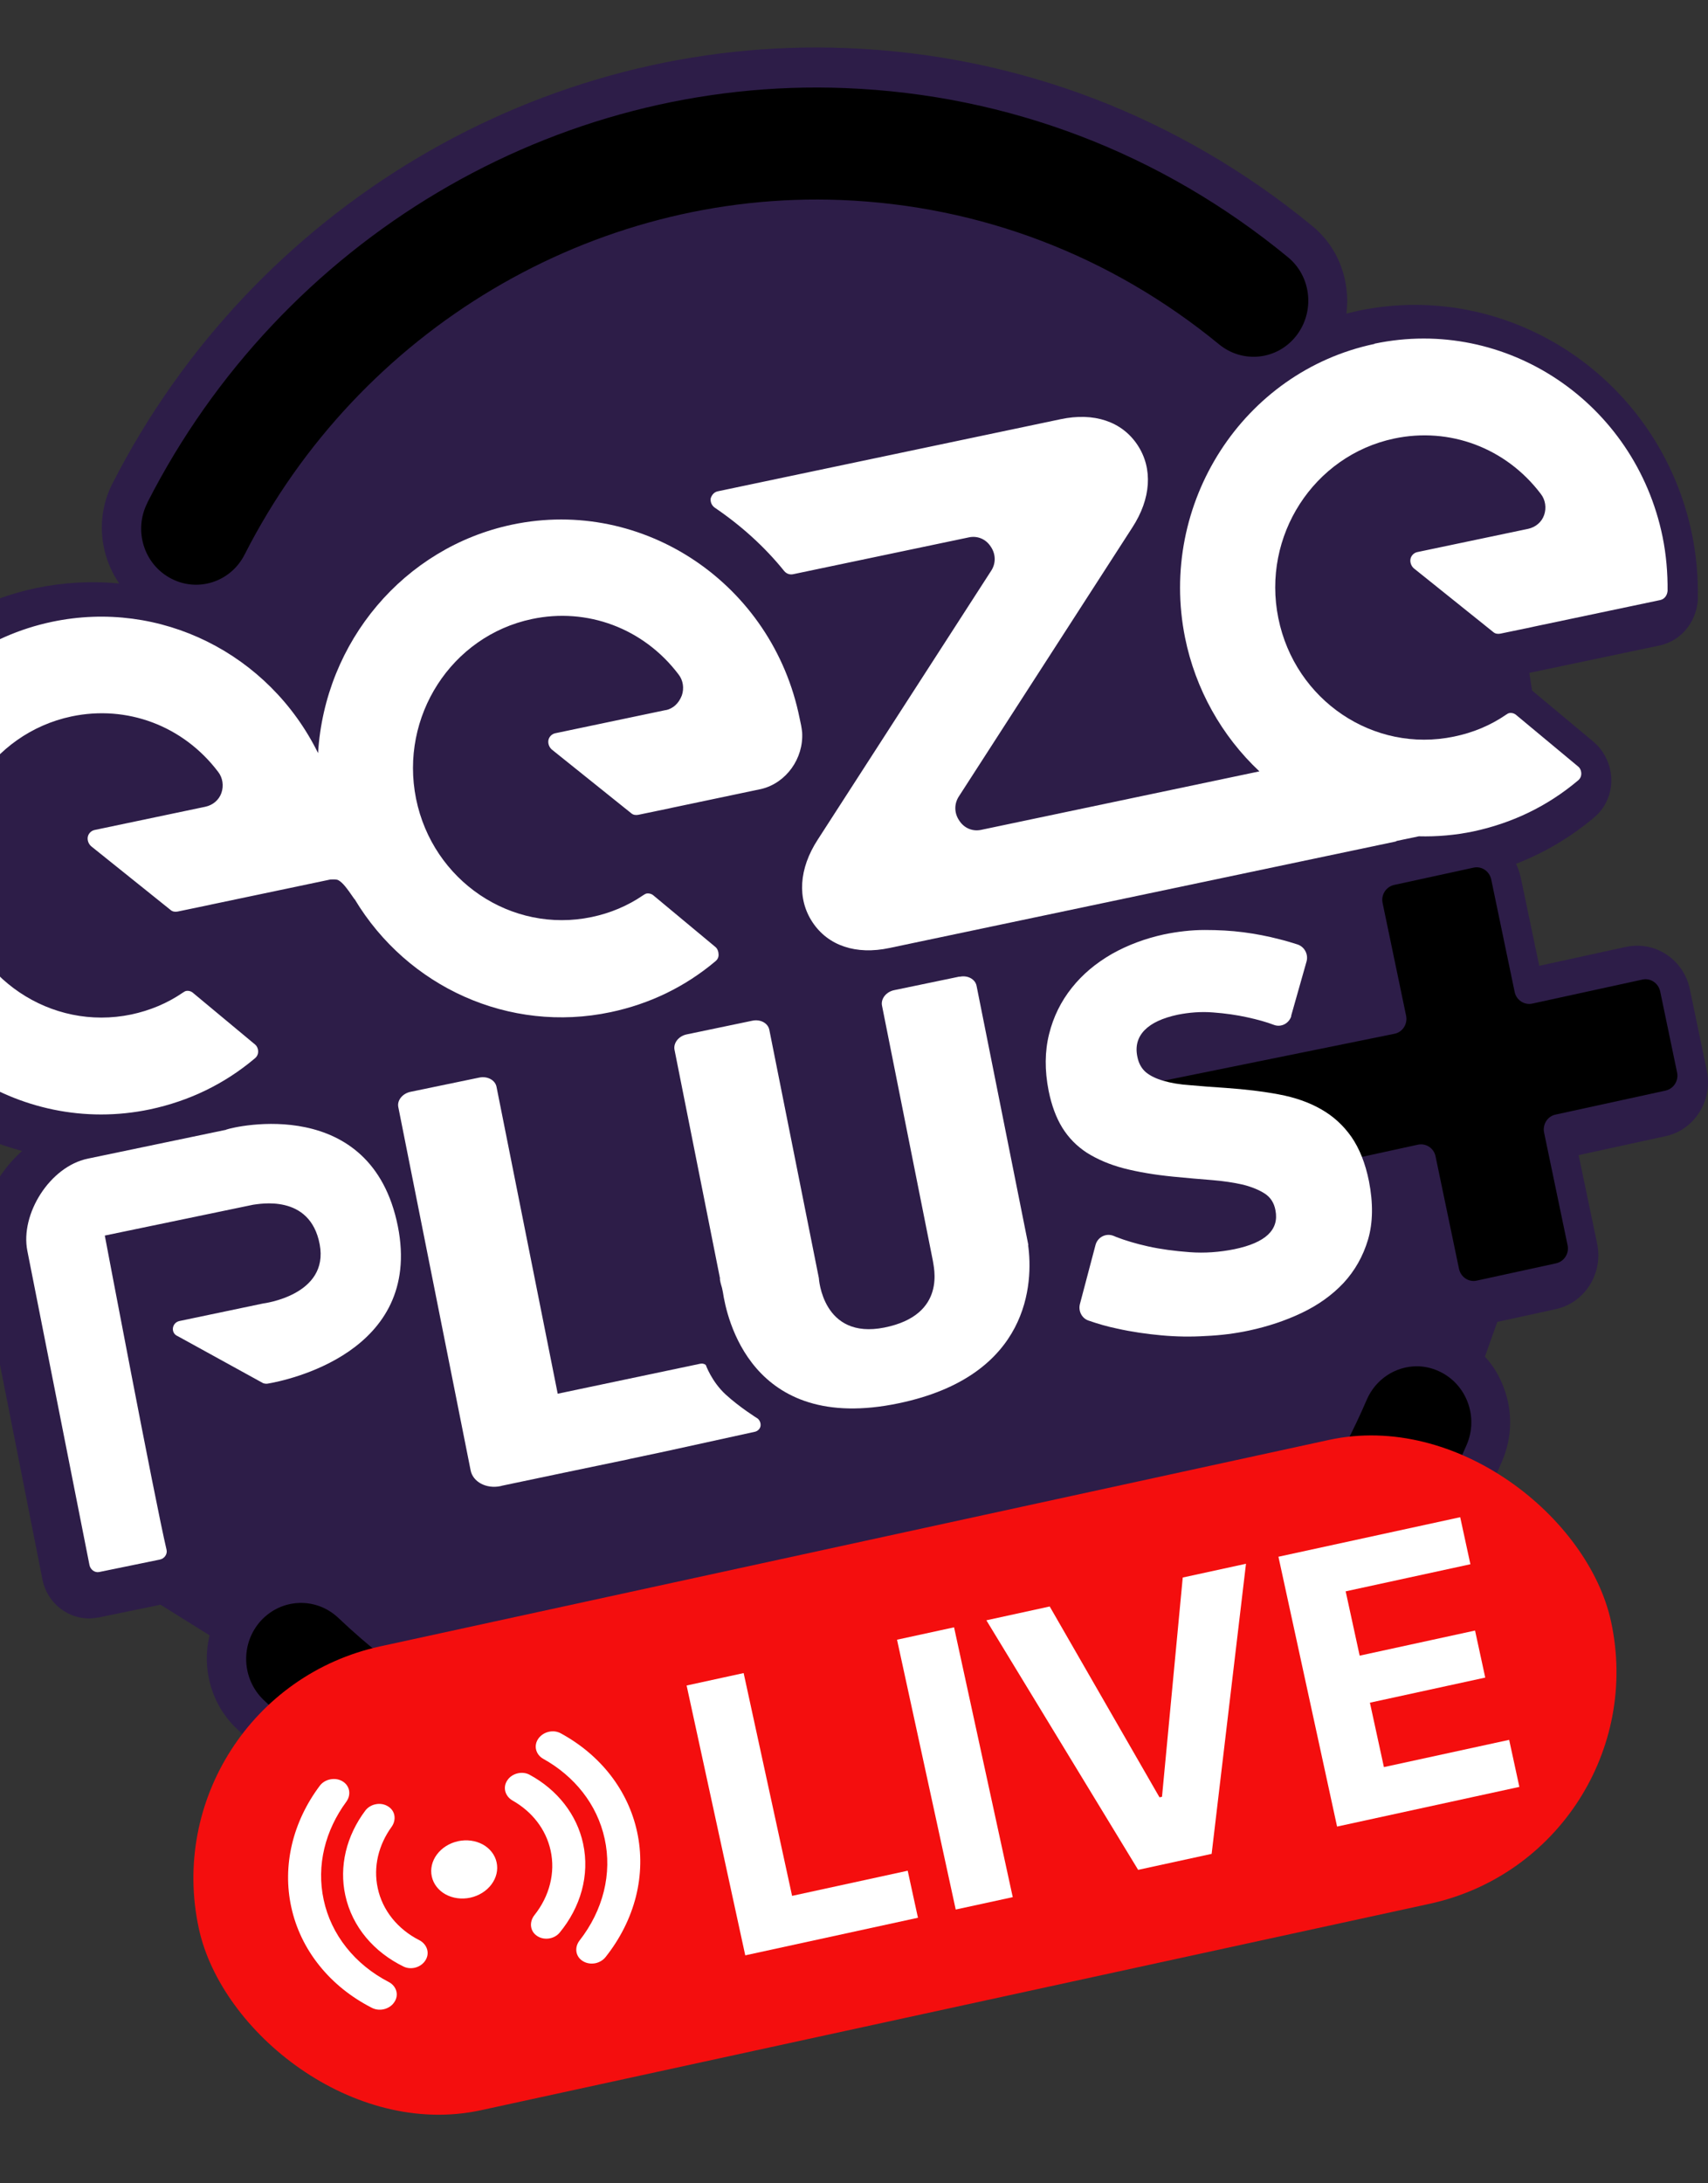   <svg width='36' height='46' viewBox='0 0 36 46' fill='none' xmlns='http://www.w3.org/2000/svg'>
    <rect x="0" y="0" width="36" height="46" fill="#333333" stroke="none"/>
    <path
      d='M16.367 40.995C12.132 40.995 8.091 39.374 4.991 36.424C4.445 35.905 4.25 35.148 4.417 34.454L3.382 33.809C3.382 33.809 3.353 33.814 3.339 33.819L2.066 34.081C2.066 34.081 2.062 34.081 2.057 34.081C1.525 34.183 1.003 33.824 0.894 33.275L-0.417 26.647C-0.588 25.783 -0.198 24.837 0.466 24.25C-1.713 23.673 -3.417 21.877 -3.878 19.582C-4.082 18.573 -4.03 17.52 -3.726 16.535C-3.721 16.516 -3.716 16.496 -3.707 16.477C-3.042 14.395 -1.333 12.833 0.756 12.391C1.331 12.27 1.929 12.236 2.513 12.294C2.1 11.693 2.014 10.882 2.37 10.188C5.342 4.366 11.415 0.756 17.843 1.013C21.456 1.154 24.846 2.454 27.657 4.759C28.07 5.098 28.326 5.579 28.383 6.117C28.402 6.282 28.398 6.447 28.378 6.607C28.459 6.588 28.54 6.569 28.621 6.549C31.835 5.875 34.997 7.99 35.666 11.271C35.752 11.697 35.794 12.144 35.785 12.595C35.785 12.614 35.785 12.639 35.785 12.658C35.742 13.129 35.419 13.507 34.978 13.6L32.234 14.177L32.291 14.546C32.291 14.546 32.291 14.546 32.295 14.551L33.592 15.633C33.592 15.633 33.592 15.633 33.596 15.637C33.815 15.827 33.948 16.103 33.962 16.404C33.971 16.729 33.838 17.03 33.587 17.234C33.088 17.651 32.542 17.971 31.954 18.199C31.996 18.287 32.029 18.384 32.053 18.486L32.443 20.349L34.266 19.951C34.565 19.888 34.869 19.941 35.125 20.111C35.382 20.281 35.557 20.543 35.619 20.849L35.975 22.557C36.037 22.862 35.984 23.173 35.818 23.435C35.652 23.697 35.396 23.877 35.097 23.94L33.273 24.337L33.663 26.201C33.796 26.831 33.402 27.453 32.784 27.584L31.559 27.851L31.298 28.583C31.469 28.768 31.602 28.986 31.692 29.229C31.887 29.733 31.873 30.282 31.664 30.776C31.412 31.363 31.123 31.946 30.805 32.504C29.342 35.075 27.239 37.22 24.718 38.71C22.183 40.209 19.291 41 16.357 41L16.367 40.995Z'
      fill='#2D1D48'
    />
    <path
      d='M28.971 7.246C26.203 7.828 24.408 10.608 24.978 13.437C25.196 14.515 25.747 15.504 26.545 16.252L20.681 17.484C20.501 17.523 20.32 17.45 20.216 17.285C20.111 17.13 20.107 16.931 20.216 16.771L23.867 11.113C24.261 10.507 24.304 9.871 23.976 9.376C23.649 8.881 23.06 8.682 22.352 8.833L15.131 10.351C15.055 10.366 15.003 10.424 14.979 10.502C14.97 10.579 15.003 10.652 15.065 10.696C15.615 11.069 16.114 11.516 16.532 12.035C16.579 12.088 16.646 12.113 16.717 12.098L20.42 11.322C20.601 11.283 20.781 11.356 20.885 11.521C20.99 11.676 20.995 11.875 20.885 12.035L17.234 17.693C16.84 18.299 16.797 18.935 17.125 19.43C17.453 19.925 18.041 20.124 18.749 19.973L29.389 17.736C29.389 17.736 29.422 17.732 29.441 17.717L29.906 17.62C30.286 17.63 30.675 17.596 31.05 17.518C31.872 17.343 32.612 16.989 33.258 16.446C33.306 16.407 33.329 16.358 33.329 16.3C33.329 16.242 33.306 16.184 33.263 16.15L31.962 15.068C31.919 15.029 31.862 15.014 31.81 15.024C31.786 15.029 31.767 15.043 31.744 15.058C31.411 15.286 31.046 15.437 30.647 15.519C28.952 15.873 27.295 14.757 26.944 13.025C26.592 11.293 27.689 9.599 29.384 9.24C30.552 8.993 31.739 9.434 32.475 10.405C32.574 10.531 32.598 10.701 32.546 10.851C32.494 11.002 32.365 11.108 32.209 11.142L29.873 11.632C29.802 11.647 29.745 11.705 29.73 11.773C29.716 11.841 29.74 11.919 29.797 11.972L31.473 13.316C31.516 13.355 31.573 13.36 31.625 13.35L32.28 13.214L32.342 13.2L34.996 12.642C35.081 12.622 35.138 12.549 35.148 12.452C35.152 12.074 35.119 11.686 35.043 11.312C34.464 8.483 31.744 6.659 28.971 7.241V7.246Z'
      fill='white'
    />
    <path
      d='M14.039 14.959L11.703 15.449C11.632 15.464 11.575 15.522 11.56 15.59C11.546 15.658 11.57 15.736 11.627 15.789L13.303 17.133C13.346 17.172 13.403 17.177 13.455 17.167L14.11 17.031L14.172 17.017L16.047 16.623C16.569 16.497 16.94 15.983 16.907 15.43C16.897 15.333 16.878 15.236 16.854 15.134C16.285 12.305 13.564 10.471 10.796 11.053C8.512 11.534 6.846 13.523 6.704 15.867C5.669 13.77 3.38 12.62 1.096 13.101C-1.671 13.683 -3.466 16.463 -2.896 19.292C-2.327 22.121 0.394 23.955 3.162 23.373C3.983 23.198 4.724 22.844 5.369 22.301C5.417 22.262 5.441 22.213 5.441 22.155C5.441 22.097 5.417 22.039 5.374 22.005L4.073 20.923C4.031 20.884 3.974 20.869 3.921 20.879C3.898 20.884 3.879 20.898 3.855 20.913C3.523 21.141 3.157 21.291 2.768 21.374C1.073 21.728 -0.584 20.612 -0.936 18.88C-1.282 17.148 -0.19 15.454 1.505 15.095C2.673 14.848 3.86 15.289 4.596 16.26C4.695 16.386 4.719 16.556 4.667 16.706C4.615 16.856 4.486 16.963 4.33 16.997L1.994 17.487C1.923 17.502 1.866 17.56 1.851 17.628C1.837 17.696 1.861 17.773 1.918 17.827L3.594 19.171C3.636 19.21 3.693 19.215 3.746 19.205L4.401 19.069L4.463 19.055L6.965 18.53C7.017 18.53 7.098 18.521 7.14 18.55C7.221 18.598 7.297 18.691 7.463 18.933C7.463 18.943 7.473 18.938 7.477 18.948C8.588 20.796 10.734 21.777 12.871 21.325C13.692 21.151 14.433 20.796 15.079 20.253C15.126 20.214 15.15 20.166 15.145 20.103C15.145 20.049 15.121 19.986 15.079 19.952L13.778 18.87C13.735 18.831 13.678 18.817 13.626 18.826C13.602 18.831 13.583 18.846 13.559 18.86C13.227 19.088 12.861 19.239 12.472 19.321C10.777 19.676 9.12 18.559 8.769 16.827C8.422 15.095 9.514 13.402 11.209 13.043C12.377 12.795 13.564 13.237 14.3 14.207C14.4 14.333 14.423 14.503 14.371 14.653C14.305 14.823 14.186 14.93 14.029 14.964L14.039 14.959Z'
      fill='white'
    />
    <path
      d='M34.616 20.639L32.3 21.144C32.129 21.183 31.958 21.071 31.924 20.896L31.431 18.529C31.393 18.354 31.227 18.242 31.056 18.281L29.384 18.645C29.213 18.684 29.104 18.854 29.142 19.028L29.636 21.396C29.674 21.571 29.565 21.746 29.394 21.78L24.404 22.794C24.233 22.832 24.124 23.002 24.162 23.177L27.191 24.375C27.229 24.55 27.395 24.662 27.566 24.623L29.883 24.118C30.054 24.079 30.225 24.191 30.258 24.366L30.752 26.734C30.79 26.908 30.956 27.02 31.127 26.981L32.798 26.617C32.969 26.578 33.078 26.409 33.04 26.234L32.546 23.866C32.508 23.691 32.618 23.517 32.788 23.483L35.105 22.978C35.276 22.939 35.386 22.769 35.348 22.595L34.992 20.887C34.953 20.712 34.787 20.601 34.616 20.639Z'
      fill='url(#paint0_linear_6239_159703)'
    />
    <path
      d='M1.886 32.975L0.576 26.352C0.424 25.581 1.05 24.576 1.853 24.411L4.739 23.809C4.739 23.809 4.758 23.809 4.768 23.8C4.953 23.732 7.83 23.057 8.386 25.838C8.917 28.506 6.016 29.089 5.641 29.152C5.608 29.157 5.575 29.152 5.546 29.142L3.747 28.152C3.59 28.089 3.619 27.866 3.785 27.832L5.546 27.463C5.546 27.463 6.942 27.293 6.738 26.216C6.534 25.139 5.447 25.372 5.338 25.382C5.333 25.382 5.342 25.382 5.338 25.382L2.209 26.032C2.209 26.032 3.263 31.602 3.51 32.65C3.533 32.742 3.467 32.84 3.367 32.859L2.09 33.121C1.995 33.14 1.905 33.068 1.886 32.975Z'
      fill='white'
    />
    <path
      d='M20.227 20.575L18.85 20.861C18.679 20.895 18.565 21.041 18.589 21.181L19.662 26.562C19.671 26.669 19.975 27.703 18.641 27.97C17.331 28.232 17.259 26.926 17.259 26.926L16.215 21.696C16.186 21.555 16.025 21.468 15.854 21.506L14.477 21.793C14.306 21.827 14.192 21.972 14.216 22.113L15.175 26.931C15.166 26.96 15.199 27.072 15.218 27.135L15.237 27.227C15.313 27.727 15.811 30.221 18.94 29.566C21.718 28.988 21.779 27.014 21.67 26.232H21.675L20.583 20.769C20.554 20.628 20.393 20.541 20.222 20.58L20.227 20.575Z'
      fill='white'
    />
    <path
      d='M27.22 21.399C27.173 21.564 27.002 21.651 26.85 21.593C26.698 21.535 26.508 21.481 26.285 21.433C26.062 21.384 25.825 21.35 25.568 21.331C25.312 21.311 25.065 21.331 24.823 21.379C24.505 21.447 24.272 21.554 24.125 21.704C23.978 21.855 23.925 22.044 23.973 22.267C24.001 22.408 24.063 22.515 24.153 22.592C24.248 22.67 24.372 22.728 24.524 22.772C24.675 22.816 24.865 22.85 25.084 22.864C25.302 22.884 25.559 22.903 25.843 22.922C26.252 22.951 26.622 22.995 26.954 23.058C27.292 23.121 27.586 23.223 27.842 23.369C28.099 23.514 28.312 23.708 28.483 23.951C28.654 24.198 28.778 24.509 28.854 24.887C28.944 25.349 28.939 25.761 28.835 26.115C28.73 26.469 28.555 26.775 28.317 27.032C28.075 27.289 27.781 27.498 27.434 27.663C27.087 27.828 26.717 27.949 26.332 28.032C26.038 28.095 25.734 28.134 25.416 28.148C25.103 28.168 24.79 28.163 24.476 28.134C24.163 28.105 23.854 28.061 23.55 27.993C23.337 27.949 23.137 27.891 22.943 27.823C22.8 27.775 22.724 27.619 22.762 27.474L23.09 26.232C23.133 26.067 23.308 25.974 23.47 26.038C23.489 26.047 23.508 26.052 23.527 26.062C23.712 26.134 23.94 26.203 24.201 26.261C24.462 26.319 24.756 26.358 25.074 26.382C25.392 26.406 25.706 26.382 26.019 26.319C26.674 26.183 26.964 25.911 26.883 25.499C26.855 25.344 26.779 25.227 26.66 25.149C26.541 25.072 26.39 25.009 26.2 24.96C26.01 24.917 25.791 24.883 25.544 24.863C25.297 24.844 25.022 24.82 24.728 24.791C24.334 24.752 23.987 24.693 23.688 24.616C23.389 24.538 23.133 24.427 22.914 24.291C22.696 24.15 22.525 23.975 22.392 23.762C22.259 23.548 22.164 23.286 22.102 22.981C22.017 22.549 22.021 22.151 22.112 21.787C22.202 21.423 22.363 21.098 22.591 20.812C22.819 20.525 23.099 20.293 23.436 20.098C23.773 19.909 24.139 19.773 24.538 19.686C24.823 19.628 25.108 19.594 25.392 19.594C25.677 19.594 25.948 19.608 26.209 19.642C26.47 19.676 26.722 19.725 26.964 19.788C27.102 19.822 27.23 19.861 27.349 19.899C27.496 19.948 27.581 20.108 27.538 20.259L27.211 21.413L27.22 21.399Z'
      fill='white'
    />
    <path
      d='M11.756 29.37L10.465 22.897C10.436 22.756 10.275 22.669 10.104 22.703L8.656 23.003C8.485 23.037 8.366 23.183 8.395 23.324L9.919 30.976C9.966 31.223 10.251 31.374 10.55 31.311L10.588 31.301L11.908 31.024L13.071 30.782L13.214 30.753C13.252 30.743 13.261 30.743 13.275 30.738L14.007 30.583L15.915 30.165C15.972 30.151 16.02 30.102 16.029 30.049C16.039 29.995 16.02 29.932 15.972 29.889C15.972 29.889 15.588 29.651 15.293 29.379C14.999 29.108 14.876 28.758 14.876 28.758C14.838 28.729 14.795 28.724 14.752 28.734L11.752 29.365L11.756 29.37Z'
      fill='white'
    />
    <path
      d='M29.86 28.786C30.017 28.786 30.173 28.82 30.321 28.887C30.905 29.149 31.17 29.843 30.914 30.44C28.384 36.345 22.672 40.159 16.367 40.159C12.341 40.159 8.5 38.616 5.556 35.816C5.091 35.37 5.062 34.628 5.499 34.147C5.936 33.672 6.662 33.643 7.133 34.089C9.649 36.481 12.93 37.801 16.372 37.801C21.76 37.801 26.641 34.54 28.806 29.494C28.996 29.052 29.419 28.786 29.865 28.786H29.86ZM3.106 10.595C2.812 11.172 3.03 11.885 3.6 12.186C4.165 12.487 4.863 12.264 5.157 11.682C7.569 6.941 12.502 4.01 17.725 4.214C20.659 4.33 23.413 5.383 25.696 7.256C26.195 7.664 26.921 7.586 27.32 7.077C27.719 6.567 27.643 5.825 27.144 5.417C24.476 3.224 21.248 1.992 17.815 1.856C11.705 1.613 5.931 5.044 3.106 10.59V10.595Z'
      fill='url(#paint1_linear_6239_159703)'
    />
    <rect
      x='3.129'
      y='35.75'
      width='30.46'
      height='10.001'
      rx='5'
      transform='rotate(-12.272 3.129 35.75)'
      fill='#F40E0E'
    />
    <path
      d='M7.21 37.525C7.173 37.505 7.132 37.491 7.089 37.485C7.046 37.479 7.001 37.481 6.958 37.49C6.914 37.499 6.873 37.515 6.835 37.538C6.798 37.561 6.766 37.59 6.741 37.623C6.456 38.003 6.256 38.425 6.153 38.863C6.05 39.302 6.045 39.749 6.139 40.18C6.236 40.627 6.437 41.046 6.731 41.412C7.024 41.778 7.403 42.082 7.844 42.306C7.919 42.343 8.008 42.352 8.093 42.332C8.179 42.311 8.254 42.263 8.302 42.196C8.419 42.04 8.358 41.844 8.194 41.759C7.839 41.575 7.534 41.327 7.299 41.03C7.063 40.733 6.901 40.393 6.823 40.031C6.664 39.299 6.857 38.562 7.299 37.961C7.406 37.815 7.377 37.618 7.21 37.525ZM8.164 38.05C8.092 38.009 8.003 37.996 7.917 38.014C7.831 38.031 7.754 38.078 7.703 38.143C7.503 38.409 7.362 38.703 7.289 39.01C7.216 39.318 7.212 39.631 7.278 39.932C7.424 40.603 7.888 41.133 8.509 41.435C8.582 41.47 8.668 41.477 8.751 41.456C8.834 41.435 8.906 41.387 8.953 41.323C9.074 41.16 9.002 40.962 8.837 40.877C8.61 40.762 8.416 40.605 8.265 40.417C8.115 40.229 8.011 40.013 7.962 39.783C7.863 39.328 7.981 38.868 8.253 38.491C8.358 38.346 8.337 38.144 8.164 38.05ZM10.702 37.497C10.75 37.43 10.826 37.382 10.912 37.362C10.997 37.342 11.087 37.352 11.16 37.391C11.453 37.549 11.703 37.759 11.897 38.008C12.091 38.257 12.225 38.541 12.29 38.842C12.435 39.513 12.234 40.188 11.795 40.72C11.743 40.782 11.667 40.825 11.583 40.84C11.499 40.855 11.413 40.842 11.344 40.803C11.166 40.705 11.149 40.495 11.265 40.349C11.423 40.15 11.535 39.927 11.593 39.693C11.652 39.459 11.656 39.22 11.606 38.991C11.507 38.535 11.209 38.166 10.804 37.936C10.649 37.848 10.584 37.655 10.702 37.497ZM11.352 36.624C11.377 36.591 11.409 36.561 11.445 36.538C11.482 36.514 11.523 36.497 11.567 36.487C11.61 36.477 11.655 36.475 11.698 36.48C11.741 36.486 11.783 36.499 11.819 36.519C12.236 36.746 12.593 37.046 12.869 37.402C13.145 37.759 13.335 38.164 13.428 38.594C13.526 39.041 13.517 39.506 13.403 39.961C13.288 40.415 13.069 40.85 12.761 41.237C12.709 41.301 12.631 41.347 12.545 41.364C12.459 41.38 12.37 41.367 12.299 41.327C12.127 41.233 12.102 41.03 12.216 40.884C12.462 40.569 12.636 40.217 12.727 39.849C12.818 39.481 12.824 39.105 12.745 38.743C12.586 38.011 12.104 37.421 11.451 37.057C11.294 36.969 11.238 36.778 11.352 36.624ZM9.655 38.792C9.473 38.832 9.313 38.932 9.209 39.072C9.105 39.211 9.066 39.378 9.101 39.536C9.135 39.693 9.24 39.829 9.392 39.913C9.545 39.996 9.732 40.021 9.913 39.982C10.095 39.942 10.255 39.842 10.359 39.702C10.463 39.563 10.502 39.396 10.467 39.238C10.433 39.081 10.328 38.945 10.176 38.861C10.023 38.778 9.836 38.753 9.655 38.792Z'
      fill='white'
    />
    <path
      d='M15.708 41.197L14.472 35.512L15.674 35.25L16.695 39.944L19.132 39.414L19.348 40.405L15.708 41.197ZM20.109 34.286L21.346 39.971L20.144 40.232L18.907 34.547L20.109 34.286ZM22.125 33.847L24.439 37.868L24.492 37.856L24.929 33.237L26.262 32.947L25.538 39.059L23.989 39.396L20.79 34.138L22.125 33.847ZM28.182 38.484L26.946 32.799L30.777 31.966L30.992 32.957L28.363 33.528L28.658 34.883L31.09 34.354L31.305 35.345L28.874 35.874L29.169 37.231L31.809 36.657L32.024 37.648L28.182 38.484Z'
      fill='white'
    />
    <defs>
      <linearGradient
        id='paint0_linear_6239_159703'
        x1='34.746'
        y1='20.416'
        x2='25.613'
        y2='25.691'
        gradientUnits='userSpaceOnUse'>
        <stop stopColor='#1D62D9' />
        <stop offset='0.84' stopColor='#30D68A' />
        <stop offset='1' stopColor='#31D887' />
      </linearGradient>
      <linearGradient
        id='paint1_linear_6239_159703'
        x1='3.128'
        y1='23.53'
        x2='29.69'
        y2='18.947'
        gradientUnits='userSpaceOnUse'>
        <stop stopColor='#1D62D9' />
        <stop offset='0.28' stopColor='#1A9AE8' />
        <stop offset='0.32' stopColor='#1FA7D4' />
        <stop offset='0.4' stopColor='#25B9B8' />
        <stop offset='0.48' stopColor='#2BC7A2' />
        <stop offset='0.57' stopColor='#2ED093' />
        <stop offset='0.68' stopColor='#30D68A' />
        <stop offset='0.83' stopColor='#31D887' />
      </linearGradient>
    </defs>
  </svg>